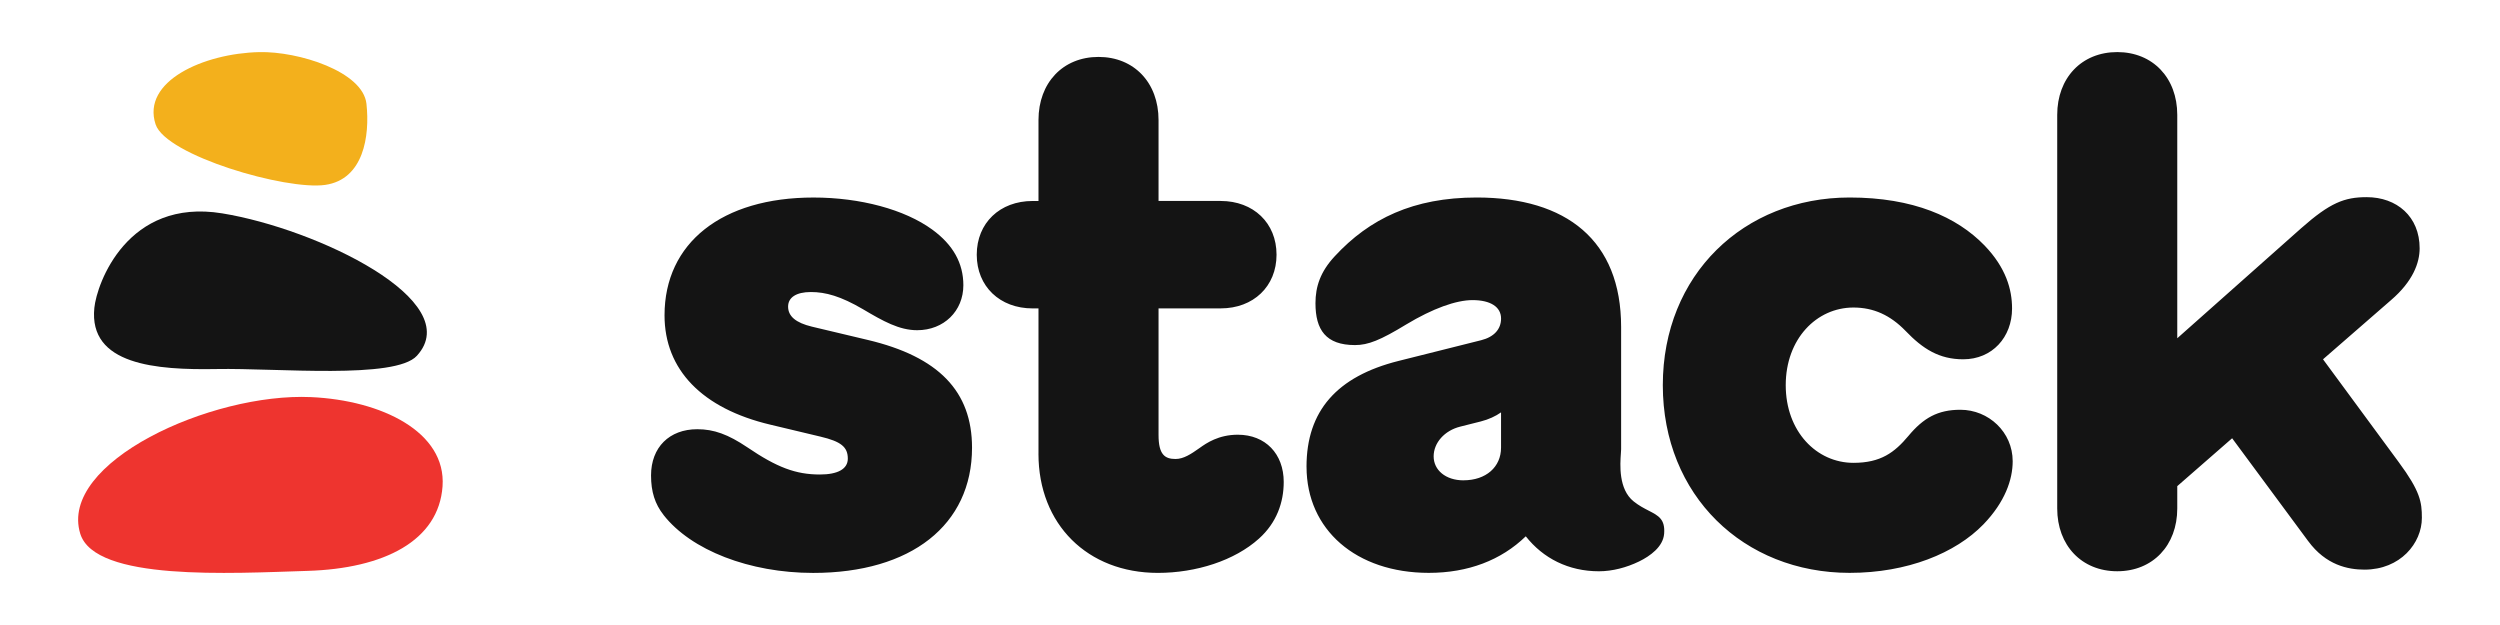 <svg width="96" height="24" viewBox="0 0 96 24" fill="none" xmlns="http://www.w3.org/2000/svg">
<path fill-rule="evenodd" clip-rule="evenodd" d="M85.714 16.829L88.636 20.781H88.637C89.314 21.701 90.165 21.874 90.794 21.874C92.175 21.874 93 20.856 93 19.886C93 19.277 92.938 18.867 92.113 17.749L89.204 13.797L91.817 11.523C92.656 10.802 92.914 10.094 92.914 9.535C92.914 8.316 92.038 7.571 90.88 7.571C90.029 7.571 89.474 7.783 88.365 8.764L83.607 12.989V4.41C83.607 2.994 82.67 2 81.302 2C79.933 2 78.997 2.994 78.997 4.41V19.525C78.997 20.942 79.933 21.936 81.302 21.936C82.67 21.936 83.607 20.942 83.607 19.525V18.668L85.714 16.829ZM39.878 17.426V11.843H39.652C38.395 11.843 37.507 10.998 37.507 9.781C37.507 8.563 38.395 7.718 39.652 7.718H39.878V4.609C39.878 3.18 40.815 2.186 42.183 2.186C43.551 2.186 44.488 3.18 44.488 4.609V7.717H46.874C48.132 7.717 49.019 8.562 49.019 9.78C49.019 10.997 48.132 11.842 46.874 11.842H44.488V16.705C44.488 17.463 44.735 17.625 45.141 17.625C45.449 17.625 45.733 17.438 46.066 17.202C46.325 17.016 46.793 16.693 47.532 16.693C48.592 16.693 49.295 17.427 49.295 18.508C49.295 19.29 49.024 20.073 48.345 20.682C47.409 21.527 45.929 21.999 44.462 21.999C41.762 21.999 39.877 20.135 39.877 17.427L39.878 17.426ZM25.481 19.774C25.148 19.352 25 18.879 25 18.258C25 17.177 25.703 16.482 26.775 16.482C27.415 16.482 27.958 16.68 28.698 17.177C29.832 17.948 30.558 18.221 31.483 18.221C32.173 18.221 32.556 18.009 32.556 17.612C32.556 17.164 32.296 16.954 31.508 16.767L29.585 16.308C26.96 15.687 25.518 14.196 25.518 12.108C25.518 9.325 27.724 7.585 31.237 7.585C33.037 7.585 34.738 8.044 35.797 8.815C36.599 9.399 36.993 10.107 36.993 10.952C36.993 11.946 36.242 12.68 35.219 12.68C34.529 12.68 33.912 12.332 33.135 11.872C32.285 11.375 31.705 11.214 31.138 11.214C30.571 11.214 30.263 11.425 30.263 11.773C30.263 12.145 30.559 12.394 31.176 12.543L33.32 13.053C36.044 13.698 37.326 15.028 37.326 17.191C37.326 20.16 34.985 22 31.225 22C28.785 22 26.541 21.13 25.481 19.776V19.774ZM53.708 13.859C51.329 14.455 50.17 15.785 50.17 17.922H50.171C50.171 20.346 52.082 21.998 54.867 21.998C56.371 21.998 57.641 21.514 58.59 20.594C59.256 21.439 60.23 21.937 61.4 21.937C61.913 21.937 62.457 21.795 62.941 21.56C63.365 21.353 63.864 20.996 63.903 20.495C63.946 19.937 63.685 19.802 63.309 19.609C63.135 19.519 62.936 19.417 62.732 19.254C62.144 18.784 62.212 17.832 62.242 17.41C62.247 17.342 62.251 17.288 62.251 17.251V12.554C62.251 9.236 60.156 7.584 56.704 7.584C54.275 7.584 52.585 8.4 51.253 9.842C50.699 10.438 50.514 11.01 50.514 11.644C50.514 12.663 50.911 13.251 52.032 13.251C52.537 13.251 53.006 13.064 54.004 12.456C55.016 11.847 55.915 11.524 56.544 11.524C57.234 11.524 57.641 11.784 57.641 12.232C57.641 12.642 57.37 12.94 56.877 13.064L53.708 13.859ZM57.64 17.189C57.64 17.935 57.061 18.444 56.198 18.444L56.199 18.445C55.508 18.445 55.052 18.047 55.052 17.525C55.052 17.003 55.471 16.531 56.075 16.382L56.864 16.183C57.159 16.108 57.431 15.984 57.64 15.835V17.189ZM63.852 14.791C63.852 10.553 66.959 7.584 71.026 7.584C73.466 7.584 75.142 8.329 76.203 9.423C77.028 10.28 77.263 11.112 77.263 11.846C77.263 12.952 76.498 13.797 75.389 13.797C74.465 13.797 73.836 13.399 73.17 12.703C72.591 12.107 71.95 11.809 71.173 11.809C69.755 11.809 68.572 13.014 68.572 14.791C68.572 16.567 69.755 17.773 71.173 17.773C72.221 17.773 72.75 17.375 73.281 16.742C73.86 16.046 74.415 15.735 75.278 15.735C76.363 15.735 77.287 16.593 77.287 17.711C77.287 18.419 76.991 19.276 76.165 20.134C75.093 21.24 73.244 21.998 71.025 21.998C66.958 21.998 63.852 19.029 63.852 14.791H63.852Z" fill="#141414"/>
<path d="M5.975 4.776C5.429 3.123 7.815 2.05 9.954 2.001C11.46 1.966 13.936 2.745 14.072 3.986C14.207 5.228 13.961 6.887 12.489 7.1C10.994 7.317 6.371 5.974 5.975 4.775V4.776Z" fill="#F3B01C"/>
<path d="M8.533 8.193C4.891 7.597 3.718 10.883 3.623 11.821C3.398 14.015 5.996 14.213 8.318 14.171C10.64 14.128 15.176 14.576 16.009 13.661C17.928 11.555 12.177 8.788 8.533 8.193V8.193Z" fill="#141414"/>
<path d="M3.082 20.495C2.239 17.758 8.101 15.074 11.947 15.249C14.654 15.373 17.141 16.585 16.994 18.675C16.846 20.764 14.753 21.832 11.808 21.922C8.863 22.012 3.646 22.328 3.082 20.495V20.495Z" fill="#EE342F"/>
</svg>
